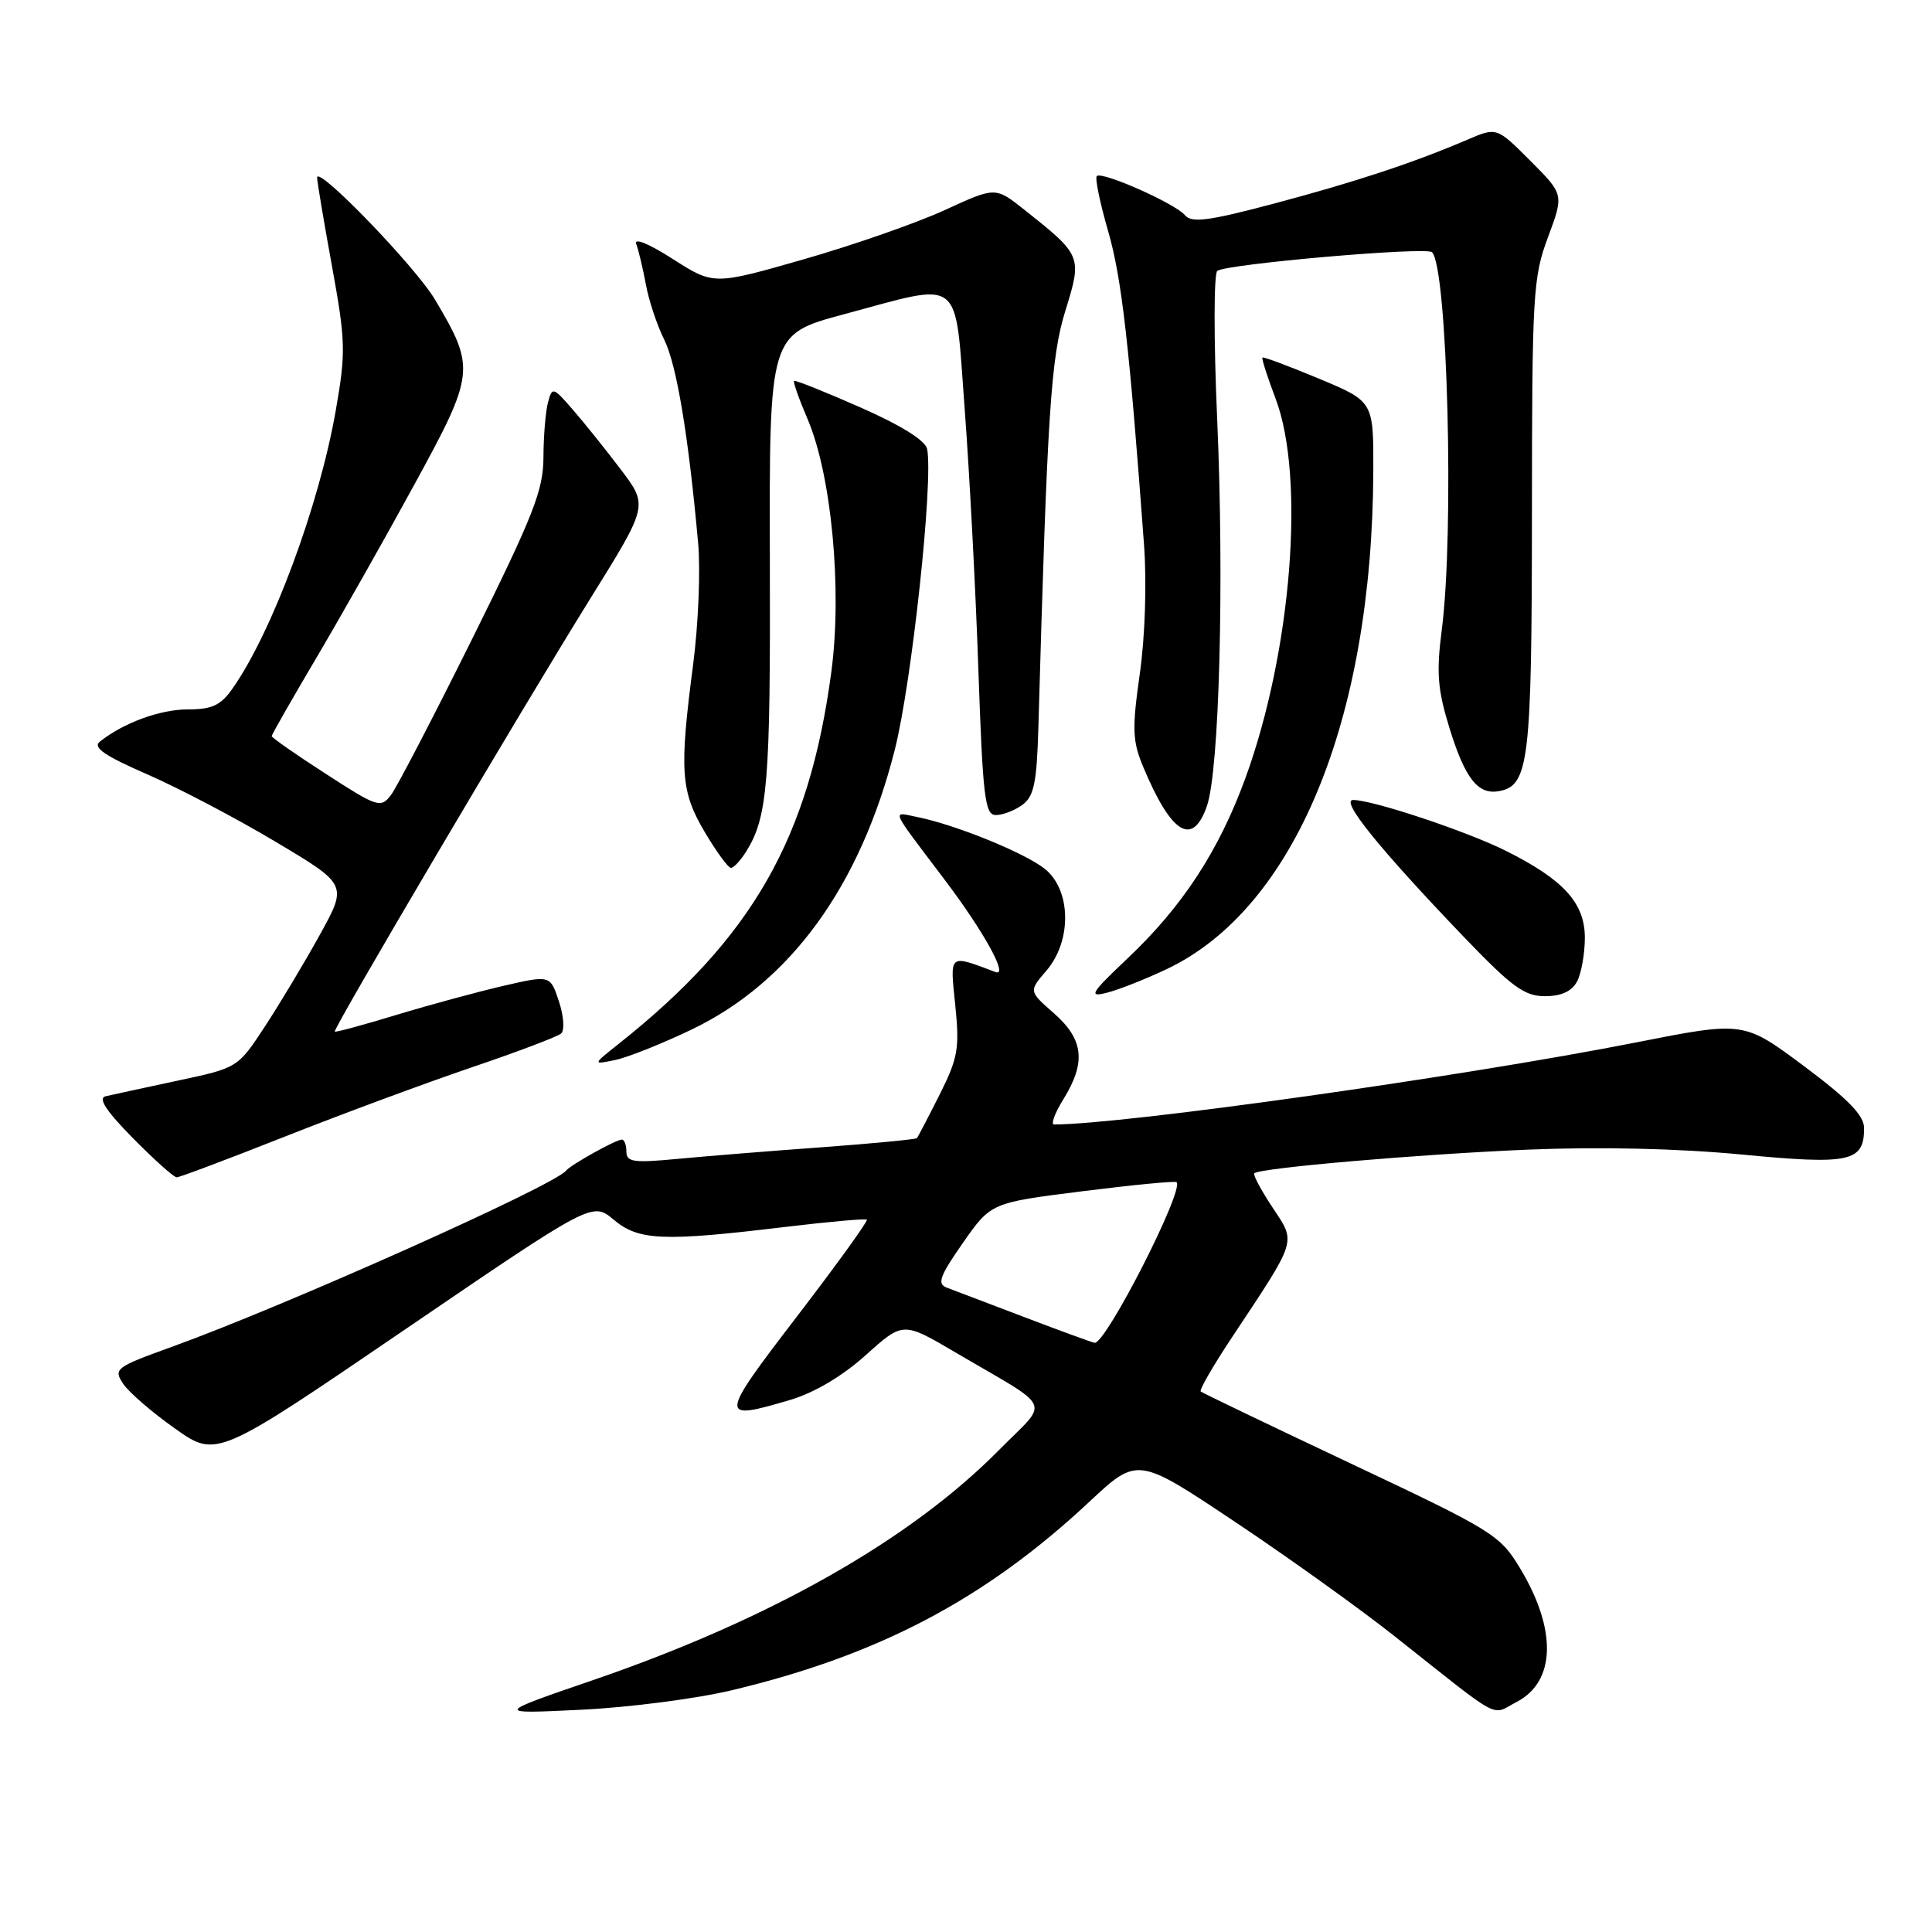 <?xml version="1.0" encoding="UTF-8" standalone="no"?>
<!DOCTYPE svg PUBLIC "-//W3C//DTD SVG 1.1//EN" "http://www.w3.org/Graphics/SVG/1.1/DTD/svg11.dtd" >
<svg xmlns="http://www.w3.org/2000/svg" xmlns:xlink="http://www.w3.org/1999/xlink" version="1.1" viewBox="0 0 256 256">
 <g >
 <path fill="currentColor"
d=" M 97.00 223.96 C 116.49 219.31 130.58 211.87 144.37 198.97 C 150.73 193.03 150.73 193.03 163.61 201.63 C 170.70 206.36 180.27 213.22 184.87 216.87 C 199.28 228.28 197.49 227.32 200.94 225.53 C 206.15 222.84 206.33 215.94 201.41 207.79 C 198.74 203.38 197.82 202.81 179.06 193.96 C 168.30 188.88 159.32 184.57 159.10 184.38 C 158.89 184.19 160.73 180.99 163.20 177.27 C 171.99 164.02 171.76 164.75 168.60 159.97 C 167.09 157.69 166.01 155.66 166.20 155.47 C 166.91 154.76 187.99 152.94 202.52 152.33 C 211.98 151.94 222.43 152.18 230.77 152.98 C 245.16 154.36 247.00 153.96 247.00 149.48 C 247.00 147.81 244.91 145.65 239.03 141.26 C 231.05 135.31 231.05 135.31 216.78 138.13 C 193.80 142.66 148.97 148.98 139.67 149.00 C 139.21 149.00 139.77 147.48 140.92 145.63 C 143.93 140.76 143.59 137.73 139.66 134.27 C 136.31 131.34 136.31 131.34 138.66 128.61 C 142.06 124.65 141.94 117.89 138.42 115.11 C 135.68 112.96 126.58 109.27 121.54 108.26 C 118.13 107.58 117.80 106.81 125.20 116.61 C 130.38 123.46 133.69 129.47 131.91 128.80 C 125.65 126.45 125.87 126.27 126.58 133.22 C 127.16 138.91 126.94 140.19 124.50 145.05 C 122.99 148.05 121.64 150.64 121.49 150.81 C 121.34 150.97 115.66 151.52 108.86 152.02 C 102.06 152.51 93.46 153.21 89.75 153.56 C 83.96 154.11 83.00 153.98 83.00 152.60 C 83.00 151.72 82.73 151.00 82.40 151.00 C 81.62 151.00 75.64 154.33 75.00 155.12 C 73.39 157.13 37.65 173.10 22.72 178.48 C 15.31 181.16 15.01 181.38 16.31 183.34 C 17.06 184.47 20.15 187.15 23.19 189.29 C 28.70 193.19 28.70 193.19 53.60 176.21 C 78.49 159.24 78.49 159.24 81.32 161.62 C 84.62 164.39 87.83 164.53 104.00 162.58 C 109.78 161.89 114.66 161.45 114.86 161.61 C 115.06 161.76 110.89 167.54 105.60 174.44 C 95.24 187.96 95.21 188.31 104.72 185.49 C 107.92 184.54 111.64 182.33 114.73 179.55 C 119.66 175.12 119.66 175.12 126.58 179.19 C 139.82 186.97 139.09 185.34 132.37 192.14 C 120.64 204.02 102.09 214.54 78.79 222.55 C 65.50 227.11 65.50 227.11 77.00 226.55 C 83.33 226.25 92.33 225.08 97.00 223.96 Z  M 37.81 150.58 C 45.34 147.60 56.45 143.49 62.50 141.43 C 68.55 139.38 73.89 137.36 74.36 136.94 C 74.83 136.52 74.70 134.61 74.06 132.69 C 72.91 129.20 72.91 129.20 66.71 130.63 C 63.29 131.42 56.92 133.15 52.53 134.48 C 48.15 135.81 44.48 136.81 44.36 136.69 C 44.07 136.40 69.12 93.95 78.26 79.25 C 85.88 67.00 85.88 67.00 82.29 62.25 C 80.31 59.64 77.46 56.07 75.94 54.33 C 73.29 51.26 73.17 51.23 72.61 53.33 C 72.29 54.52 72.02 57.78 72.01 60.57 C 72.00 64.94 70.71 68.23 62.61 84.57 C 57.44 94.98 52.58 104.33 51.80 105.35 C 50.45 107.11 50.03 106.98 43.19 102.55 C 39.23 100.00 36.00 97.74 36.00 97.54 C 36.00 97.35 38.62 92.76 41.82 87.34 C 45.02 81.93 50.90 71.55 54.87 64.27 C 62.95 49.49 63.03 48.78 57.64 39.70 C 55.06 35.34 41.99 21.82 42.02 23.53 C 42.02 24.06 42.91 29.35 43.99 35.27 C 45.80 45.23 45.84 46.67 44.49 54.39 C 42.29 66.99 36.05 83.80 30.80 91.25 C 29.24 93.47 28.09 94.00 24.88 94.00 C 21.21 94.00 16.33 95.79 13.22 98.28 C 12.26 99.04 13.86 100.14 19.46 102.58 C 23.60 104.38 31.28 108.41 36.52 111.54 C 46.05 117.22 46.05 117.22 42.38 123.86 C 40.37 127.51 37.09 132.97 35.11 136.00 C 31.50 141.50 31.50 141.50 23.50 143.20 C 19.10 144.14 14.82 145.07 14.00 145.26 C 12.95 145.51 14.05 147.19 17.61 150.81 C 20.42 153.66 23.03 156.00 23.42 156.00 C 23.80 156.00 30.28 153.56 37.81 150.58 Z  M 91.64 136.42 C 104.73 130.15 113.98 117.42 118.56 99.36 C 120.82 90.45 123.69 63.77 122.85 59.50 C 122.63 58.37 119.40 56.36 114.00 53.98 C 109.33 51.92 105.38 50.34 105.22 50.47 C 105.07 50.61 105.87 52.87 107.00 55.51 C 110.18 62.93 111.61 78.09 110.16 89.00 C 107.22 111.08 99.71 124.24 82.00 138.30 C 78.50 141.08 78.50 141.08 81.50 140.46 C 83.15 140.12 87.72 138.30 91.64 136.42 Z  M 154.58 128.42 C 171.52 120.40 181.86 95.48 181.97 62.35 C 182.00 53.19 182.00 53.19 174.76 50.17 C 170.78 48.51 167.41 47.25 167.28 47.38 C 167.15 47.51 167.94 49.96 169.02 52.82 C 172.98 63.23 171.14 86.34 165.02 103.11 C 161.51 112.73 156.68 120.12 149.42 126.98 C 144.52 131.62 144.19 132.17 146.64 131.55 C 148.18 131.17 151.75 129.76 154.58 128.42 Z  M 208.96 130.07 C 209.53 129.00 210.00 126.39 210.00 124.25 C 210.00 119.65 207.18 116.55 199.50 112.72 C 194.30 110.13 181.89 106.00 179.30 106.00 C 177.55 106.00 182.72 112.40 193.90 124.08 C 200.32 130.77 202.00 132.01 204.71 132.00 C 206.87 132.00 208.27 131.36 208.96 130.07 Z  M 98.88 112.82 C 101.72 108.27 102.10 103.67 102.01 74.40 C 101.93 44.30 101.93 44.30 111.80 41.65 C 127.78 37.36 126.48 36.33 127.83 54.25 C 128.46 62.64 129.28 78.16 129.64 88.75 C 130.23 105.72 130.51 108.00 131.96 108.00 C 132.87 108.00 134.46 107.39 135.48 106.64 C 137.01 105.52 137.38 103.72 137.59 96.39 C 138.77 54.68 139.23 47.45 141.16 41.20 C 143.41 33.94 143.37 33.85 135.70 27.77 C 131.90 24.75 131.90 24.75 125.20 27.83 C 121.51 29.53 113.12 32.46 106.53 34.35 C 94.57 37.78 94.57 37.78 89.15 34.32 C 85.92 32.25 83.96 31.46 84.31 32.35 C 84.62 33.18 85.19 35.58 85.58 37.68 C 85.96 39.78 87.05 43.08 88.01 45.00 C 89.66 48.33 91.22 57.67 92.51 72.00 C 92.83 75.58 92.53 82.78 91.85 88.00 C 90.00 102.16 90.19 104.84 93.38 110.25 C 94.93 112.86 96.49 115.00 96.85 115.00 C 97.22 115.00 98.13 114.02 98.88 112.82 Z  M 159.92 106.81 C 161.57 102.07 162.23 77.09 161.28 55.50 C 160.82 45.01 160.83 36.23 161.30 35.89 C 162.60 34.97 189.00 32.67 189.75 33.42 C 191.80 35.47 192.71 70.47 191.05 83.40 C 190.31 89.13 190.48 91.35 192.08 96.53 C 194.15 103.21 195.86 105.37 198.68 104.82 C 202.59 104.07 202.97 100.81 202.99 68.29 C 203.00 38.97 203.13 36.73 205.12 31.42 C 207.23 25.76 207.23 25.76 202.77 21.30 C 198.32 16.84 198.32 16.84 194.41 18.52 C 187.31 21.56 179.64 24.10 168.80 26.98 C 160.13 29.28 157.89 29.57 157.02 28.52 C 155.73 26.97 146.01 22.66 145.33 23.33 C 145.07 23.60 145.75 26.89 146.84 30.65 C 148.63 36.83 149.64 45.70 151.59 72.18 C 151.96 77.27 151.73 84.35 151.03 89.27 C 149.99 96.59 150.05 98.18 151.47 101.59 C 155.20 110.52 158.02 112.26 159.92 106.81 Z  M 135.77 174.54 C 130.97 172.72 126.33 170.96 125.46 170.62 C 124.14 170.12 124.50 169.12 127.59 164.69 C 131.31 159.37 131.31 159.37 143.40 157.85 C 150.06 157.01 155.68 156.47 155.89 156.64 C 157.02 157.54 146.52 178.12 145.04 177.93 C 144.74 177.89 140.57 176.37 135.77 174.54 Z "/>
</g>
</svg>